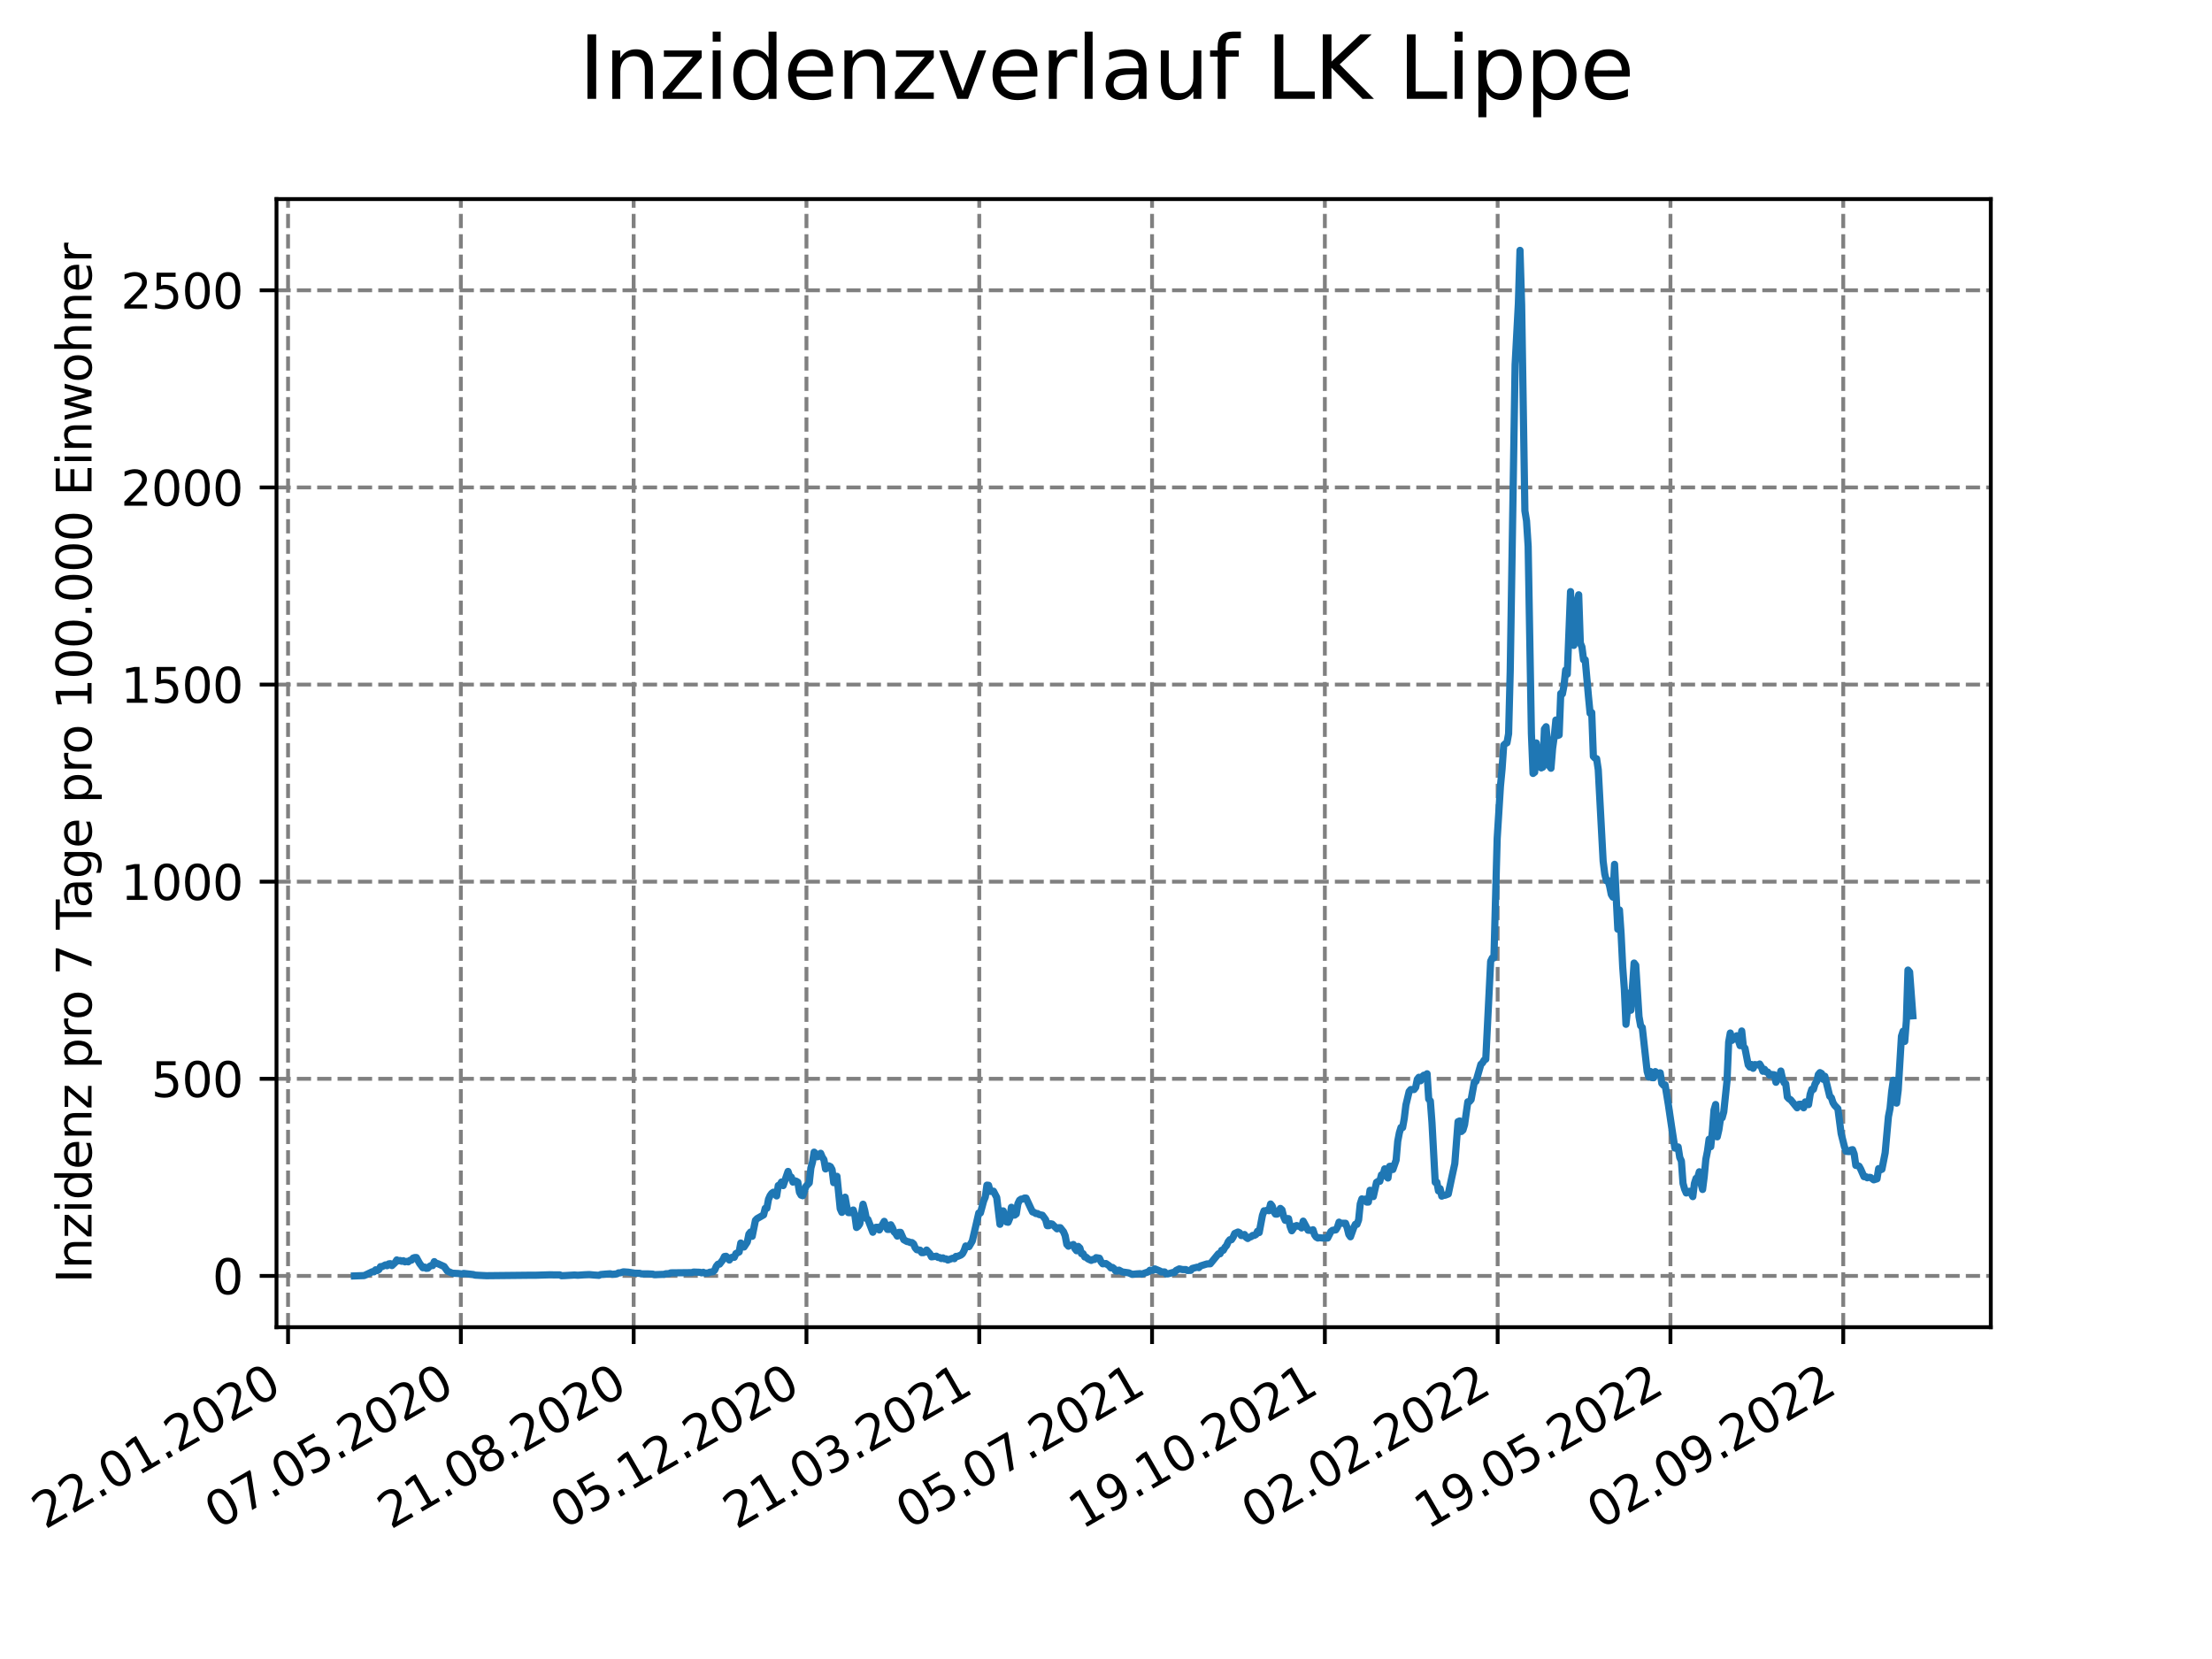 <?xml version="1.0" encoding="utf-8" standalone="no"?>
<!DOCTYPE svg PUBLIC "-//W3C//DTD SVG 1.1//EN"
  "http://www.w3.org/Graphics/SVG/1.1/DTD/svg11.dtd">
<svg xmlns:xlink="http://www.w3.org/1999/xlink" width="460.8pt" height="345.6pt" viewBox="0 0 460.8 345.6" xmlns="http://www.w3.org/2000/svg" version="1.1">
 <defs>
  <style type="text/css">*{stroke-linejoin: round; stroke-linecap: butt}</style>
 </defs>
 <g id="figure_1">
  <g id="patch_1">
   <path d="M 0 345.6 
L 460.8 345.6 
L 460.8 0 
L 0 0 
z
" style="fill: #ffffff"/>
  </g>
  <g id="axes_1">
   <g id="patch_2">
    <path d="M 57.6 276.48 
L 414.72 276.48 
L 414.72 41.472 
L 57.6 41.472 
z
" style="fill: #ffffff"/>
   </g>
   <g id="matplotlib.axis_1">
    <g id="xtick_1">
     <g id="line2d_1">
      <path d="M 60.008 276.48 
L 60.008 41.472 
" clip-path="url(#pc70b4526bd)" style="fill: none; stroke-dasharray: 2.96,1.28; stroke-dashoffset: 0; stroke: #808080; stroke-width: 0.8"/>
     </g>
     <g id="line2d_2">
      <defs>
       <path id="m7e73057fa6" d="M 0 0 
L 0 3.5 
" style="stroke: #000000; stroke-width: 0.8"/>
      </defs>
      <g>
       <use xlink:href="#m7e73057fa6" x="60.008" y="276.48" style="stroke: #000000; stroke-width: 0.8"/>
      </g>
     </g>
     <g id="text_1">
      <!-- 22.01.2020 -->
      <g transform="translate(9.383 318.689) rotate(-30) scale(0.1 -0.1)">
       <defs>
        <path id="DejaVuSans-32" d="M 1228 531 
L 3431 531 
L 3431 0 
L 469 0 
L 469 531 
Q 828 903 1448 1529 
Q 2069 2156 2228 2338 
Q 2531 2678 2651 2914 
Q 2772 3150 2772 3378 
Q 2772 3750 2511 3984 
Q 2250 4219 1831 4219 
Q 1534 4219 1204 4116 
Q 875 4013 500 3803 
L 500 4441 
Q 881 4594 1212 4672 
Q 1544 4750 1819 4750 
Q 2544 4750 2975 4387 
Q 3406 4025 3406 3419 
Q 3406 3131 3298 2873 
Q 3191 2616 2906 2266 
Q 2828 2175 2409 1742 
Q 1991 1309 1228 531 
z
" transform="scale(0.016)"/>
        <path id="DejaVuSans-2e" d="M 684 794 
L 1344 794 
L 1344 0 
L 684 0 
L 684 794 
z
" transform="scale(0.016)"/>
        <path id="DejaVuSans-30" d="M 2034 4250 
Q 1547 4250 1301 3770 
Q 1056 3291 1056 2328 
Q 1056 1369 1301 889 
Q 1547 409 2034 409 
Q 2525 409 2770 889 
Q 3016 1369 3016 2328 
Q 3016 3291 2770 3770 
Q 2525 4250 2034 4250 
z
M 2034 4750 
Q 2819 4750 3233 4129 
Q 3647 3509 3647 2328 
Q 3647 1150 3233 529 
Q 2819 -91 2034 -91 
Q 1250 -91 836 529 
Q 422 1150 422 2328 
Q 422 3509 836 4129 
Q 1250 4750 2034 4750 
z
" transform="scale(0.016)"/>
        <path id="DejaVuSans-31" d="M 794 531 
L 1825 531 
L 1825 4091 
L 703 3866 
L 703 4441 
L 1819 4666 
L 2450 4666 
L 2450 531 
L 3481 531 
L 3481 0 
L 794 0 
L 794 531 
z
" transform="scale(0.016)"/>
       </defs>
       <use xlink:href="#DejaVuSans-32"/>
       <use xlink:href="#DejaVuSans-32" x="63.623"/>
       <use xlink:href="#DejaVuSans-2e" x="127.246"/>
       <use xlink:href="#DejaVuSans-30" x="159.033"/>
       <use xlink:href="#DejaVuSans-31" x="222.656"/>
       <use xlink:href="#DejaVuSans-2e" x="286.279"/>
       <use xlink:href="#DejaVuSans-32" x="318.066"/>
       <use xlink:href="#DejaVuSans-30" x="381.689"/>
       <use xlink:href="#DejaVuSans-32" x="445.312"/>
       <use xlink:href="#DejaVuSans-30" x="508.936"/>
      </g>
     </g>
    </g>
    <g id="xtick_2">
     <g id="line2d_3">
      <path d="M 96.006 276.48 
L 96.006 41.472 
" clip-path="url(#pc70b4526bd)" style="fill: none; stroke-dasharray: 2.96,1.28; stroke-dashoffset: 0; stroke: #808080; stroke-width: 0.8"/>
     </g>
     <g id="line2d_4">
      <g>
       <use xlink:href="#m7e73057fa6" x="96.006" y="276.48" style="stroke: #000000; stroke-width: 0.8"/>
      </g>
     </g>
     <g id="text_2">
      <!-- 07.05.2020 -->
      <g transform="translate(45.38 318.689) rotate(-30) scale(0.1 -0.1)">
       <defs>
        <path id="DejaVuSans-37" d="M 525 4666 
L 3525 4666 
L 3525 4397 
L 1831 0 
L 1172 0 
L 2766 4134 
L 525 4134 
L 525 4666 
z
" transform="scale(0.016)"/>
        <path id="DejaVuSans-35" d="M 691 4666 
L 3169 4666 
L 3169 4134 
L 1269 4134 
L 1269 2991 
Q 1406 3038 1543 3061 
Q 1681 3084 1819 3084 
Q 2600 3084 3056 2656 
Q 3513 2228 3513 1497 
Q 3513 744 3044 326 
Q 2575 -91 1722 -91 
Q 1428 -91 1123 -41 
Q 819 9 494 109 
L 494 744 
Q 775 591 1075 516 
Q 1375 441 1709 441 
Q 2250 441 2565 725 
Q 2881 1009 2881 1497 
Q 2881 1984 2565 2268 
Q 2250 2553 1709 2553 
Q 1456 2553 1204 2497 
Q 953 2441 691 2322 
L 691 4666 
z
" transform="scale(0.016)"/>
       </defs>
       <use xlink:href="#DejaVuSans-30"/>
       <use xlink:href="#DejaVuSans-37" x="63.623"/>
       <use xlink:href="#DejaVuSans-2e" x="127.246"/>
       <use xlink:href="#DejaVuSans-30" x="159.033"/>
       <use xlink:href="#DejaVuSans-35" x="222.656"/>
       <use xlink:href="#DejaVuSans-2e" x="286.279"/>
       <use xlink:href="#DejaVuSans-32" x="318.066"/>
       <use xlink:href="#DejaVuSans-30" x="381.689"/>
       <use xlink:href="#DejaVuSans-32" x="445.312"/>
       <use xlink:href="#DejaVuSans-30" x="508.936"/>
      </g>
     </g>
    </g>
    <g id="xtick_3">
     <g id="line2d_5">
      <path d="M 132.003 276.48 
L 132.003 41.472 
" clip-path="url(#pc70b4526bd)" style="fill: none; stroke-dasharray: 2.96,1.28; stroke-dashoffset: 0; stroke: #808080; stroke-width: 0.8"/>
     </g>
     <g id="line2d_6">
      <g>
       <use xlink:href="#m7e73057fa6" x="132.003" y="276.48" style="stroke: #000000; stroke-width: 0.8"/>
      </g>
     </g>
     <g id="text_3">
      <!-- 21.08.2020 -->
      <g transform="translate(81.378 318.689) rotate(-30) scale(0.1 -0.1)">
       <defs>
        <path id="DejaVuSans-38" d="M 2034 2216 
Q 1584 2216 1326 1975 
Q 1069 1734 1069 1313 
Q 1069 891 1326 650 
Q 1584 409 2034 409 
Q 2484 409 2743 651 
Q 3003 894 3003 1313 
Q 3003 1734 2745 1975 
Q 2488 2216 2034 2216 
z
M 1403 2484 
Q 997 2584 770 2862 
Q 544 3141 544 3541 
Q 544 4100 942 4425 
Q 1341 4750 2034 4750 
Q 2731 4750 3128 4425 
Q 3525 4100 3525 3541 
Q 3525 3141 3298 2862 
Q 3072 2584 2669 2484 
Q 3125 2378 3379 2068 
Q 3634 1759 3634 1313 
Q 3634 634 3220 271 
Q 2806 -91 2034 -91 
Q 1263 -91 848 271 
Q 434 634 434 1313 
Q 434 1759 690 2068 
Q 947 2378 1403 2484 
z
M 1172 3481 
Q 1172 3119 1398 2916 
Q 1625 2713 2034 2713 
Q 2441 2713 2670 2916 
Q 2900 3119 2900 3481 
Q 2900 3844 2670 4047 
Q 2441 4250 2034 4250 
Q 1625 4250 1398 4047 
Q 1172 3844 1172 3481 
z
" transform="scale(0.016)"/>
       </defs>
       <use xlink:href="#DejaVuSans-32"/>
       <use xlink:href="#DejaVuSans-31" x="63.623"/>
       <use xlink:href="#DejaVuSans-2e" x="127.246"/>
       <use xlink:href="#DejaVuSans-30" x="159.033"/>
       <use xlink:href="#DejaVuSans-38" x="222.656"/>
       <use xlink:href="#DejaVuSans-2e" x="286.279"/>
       <use xlink:href="#DejaVuSans-32" x="318.066"/>
       <use xlink:href="#DejaVuSans-30" x="381.689"/>
       <use xlink:href="#DejaVuSans-32" x="445.312"/>
       <use xlink:href="#DejaVuSans-30" x="508.936"/>
      </g>
     </g>
    </g>
    <g id="xtick_4">
     <g id="line2d_7">
      <path d="M 168 276.48 
L 168 41.472 
" clip-path="url(#pc70b4526bd)" style="fill: none; stroke-dasharray: 2.96,1.28; stroke-dashoffset: 0; stroke: #808080; stroke-width: 0.8"/>
     </g>
     <g id="line2d_8">
      <g>
       <use xlink:href="#m7e73057fa6" x="168" y="276.48" style="stroke: #000000; stroke-width: 0.8"/>
      </g>
     </g>
     <g id="text_4">
      <!-- 05.12.2020 -->
      <g transform="translate(117.375 318.689) rotate(-30) scale(0.1 -0.1)">
       <use xlink:href="#DejaVuSans-30"/>
       <use xlink:href="#DejaVuSans-35" x="63.623"/>
       <use xlink:href="#DejaVuSans-2e" x="127.246"/>
       <use xlink:href="#DejaVuSans-31" x="159.033"/>
       <use xlink:href="#DejaVuSans-32" x="222.656"/>
       <use xlink:href="#DejaVuSans-2e" x="286.279"/>
       <use xlink:href="#DejaVuSans-32" x="318.066"/>
       <use xlink:href="#DejaVuSans-30" x="381.689"/>
       <use xlink:href="#DejaVuSans-32" x="445.312"/>
       <use xlink:href="#DejaVuSans-30" x="508.936"/>
      </g>
     </g>
    </g>
    <g id="xtick_5">
     <g id="line2d_9">
      <path d="M 203.997 276.48 
L 203.997 41.472 
" clip-path="url(#pc70b4526bd)" style="fill: none; stroke-dasharray: 2.96,1.28; stroke-dashoffset: 0; stroke: #808080; stroke-width: 0.8"/>
     </g>
     <g id="line2d_10">
      <g>
       <use xlink:href="#m7e73057fa6" x="203.997" y="276.48" style="stroke: #000000; stroke-width: 0.8"/>
      </g>
     </g>
     <g id="text_5">
      <!-- 21.03.2021 -->
      <g transform="translate(153.372 318.689) rotate(-30) scale(0.1 -0.1)">
       <defs>
        <path id="DejaVuSans-33" d="M 2597 2516 
Q 3050 2419 3304 2112 
Q 3559 1806 3559 1356 
Q 3559 666 3084 287 
Q 2609 -91 1734 -91 
Q 1441 -91 1130 -33 
Q 819 25 488 141 
L 488 750 
Q 750 597 1062 519 
Q 1375 441 1716 441 
Q 2309 441 2620 675 
Q 2931 909 2931 1356 
Q 2931 1769 2642 2001 
Q 2353 2234 1838 2234 
L 1294 2234 
L 1294 2753 
L 1863 2753 
Q 2328 2753 2575 2939 
Q 2822 3125 2822 3475 
Q 2822 3834 2567 4026 
Q 2313 4219 1838 4219 
Q 1578 4219 1281 4162 
Q 984 4106 628 3988 
L 628 4550 
Q 988 4650 1302 4700 
Q 1616 4750 1894 4750 
Q 2613 4750 3031 4423 
Q 3450 4097 3450 3541 
Q 3450 3153 3228 2886 
Q 3006 2619 2597 2516 
z
" transform="scale(0.016)"/>
       </defs>
       <use xlink:href="#DejaVuSans-32"/>
       <use xlink:href="#DejaVuSans-31" x="63.623"/>
       <use xlink:href="#DejaVuSans-2e" x="127.246"/>
       <use xlink:href="#DejaVuSans-30" x="159.033"/>
       <use xlink:href="#DejaVuSans-33" x="222.656"/>
       <use xlink:href="#DejaVuSans-2e" x="286.279"/>
       <use xlink:href="#DejaVuSans-32" x="318.066"/>
       <use xlink:href="#DejaVuSans-30" x="381.689"/>
       <use xlink:href="#DejaVuSans-32" x="445.312"/>
       <use xlink:href="#DejaVuSans-31" x="508.936"/>
      </g>
     </g>
    </g>
    <g id="xtick_6">
     <g id="line2d_11">
      <path d="M 239.995 276.48 
L 239.995 41.472 
" clip-path="url(#pc70b4526bd)" style="fill: none; stroke-dasharray: 2.96,1.28; stroke-dashoffset: 0; stroke: #808080; stroke-width: 0.8"/>
     </g>
     <g id="line2d_12">
      <g>
       <use xlink:href="#m7e73057fa6" x="239.995" y="276.48" style="stroke: #000000; stroke-width: 0.8"/>
      </g>
     </g>
     <g id="text_6">
      <!-- 05.07.2021 -->
      <g transform="translate(189.369 318.689) rotate(-30) scale(0.1 -0.1)">
       <use xlink:href="#DejaVuSans-30"/>
       <use xlink:href="#DejaVuSans-35" x="63.623"/>
       <use xlink:href="#DejaVuSans-2e" x="127.246"/>
       <use xlink:href="#DejaVuSans-30" x="159.033"/>
       <use xlink:href="#DejaVuSans-37" x="222.656"/>
       <use xlink:href="#DejaVuSans-2e" x="286.279"/>
       <use xlink:href="#DejaVuSans-32" x="318.066"/>
       <use xlink:href="#DejaVuSans-30" x="381.689"/>
       <use xlink:href="#DejaVuSans-32" x="445.312"/>
       <use xlink:href="#DejaVuSans-31" x="508.936"/>
      </g>
     </g>
    </g>
    <g id="xtick_7">
     <g id="line2d_13">
      <path d="M 275.992 276.48 
L 275.992 41.472 
" clip-path="url(#pc70b4526bd)" style="fill: none; stroke-dasharray: 2.96,1.28; stroke-dashoffset: 0; stroke: #808080; stroke-width: 0.8"/>
     </g>
     <g id="line2d_14">
      <g>
       <use xlink:href="#m7e73057fa6" x="275.992" y="276.48" style="stroke: #000000; stroke-width: 0.8"/>
      </g>
     </g>
     <g id="text_7">
      <!-- 19.10.2021 -->
      <g transform="translate(225.367 318.689) rotate(-30) scale(0.1 -0.1)">
       <defs>
        <path id="DejaVuSans-39" d="M 703 97 
L 703 672 
Q 941 559 1184 500 
Q 1428 441 1663 441 
Q 2288 441 2617 861 
Q 2947 1281 2994 2138 
Q 2813 1869 2534 1725 
Q 2256 1581 1919 1581 
Q 1219 1581 811 2004 
Q 403 2428 403 3163 
Q 403 3881 828 4315 
Q 1253 4750 1959 4750 
Q 2769 4750 3195 4129 
Q 3622 3509 3622 2328 
Q 3622 1225 3098 567 
Q 2575 -91 1691 -91 
Q 1453 -91 1209 -44 
Q 966 3 703 97 
z
M 1959 2075 
Q 2384 2075 2632 2365 
Q 2881 2656 2881 3163 
Q 2881 3666 2632 3958 
Q 2384 4250 1959 4250 
Q 1534 4250 1286 3958 
Q 1038 3666 1038 3163 
Q 1038 2656 1286 2365 
Q 1534 2075 1959 2075 
z
" transform="scale(0.016)"/>
       </defs>
       <use xlink:href="#DejaVuSans-31"/>
       <use xlink:href="#DejaVuSans-39" x="63.623"/>
       <use xlink:href="#DejaVuSans-2e" x="127.246"/>
       <use xlink:href="#DejaVuSans-31" x="159.033"/>
       <use xlink:href="#DejaVuSans-30" x="222.656"/>
       <use xlink:href="#DejaVuSans-2e" x="286.279"/>
       <use xlink:href="#DejaVuSans-32" x="318.066"/>
       <use xlink:href="#DejaVuSans-30" x="381.689"/>
       <use xlink:href="#DejaVuSans-32" x="445.312"/>
       <use xlink:href="#DejaVuSans-31" x="508.936"/>
      </g>
     </g>
    </g>
    <g id="xtick_8">
     <g id="line2d_15">
      <path d="M 311.989 276.48 
L 311.989 41.472 
" clip-path="url(#pc70b4526bd)" style="fill: none; stroke-dasharray: 2.96,1.28; stroke-dashoffset: 0; stroke: #808080; stroke-width: 0.8"/>
     </g>
     <g id="line2d_16">
      <g>
       <use xlink:href="#m7e73057fa6" x="311.989" y="276.48" style="stroke: #000000; stroke-width: 0.8"/>
      </g>
     </g>
     <g id="text_8">
      <!-- 02.02.2022 -->
      <g transform="translate(261.364 318.689) rotate(-30) scale(0.1 -0.1)">
       <use xlink:href="#DejaVuSans-30"/>
       <use xlink:href="#DejaVuSans-32" x="63.623"/>
       <use xlink:href="#DejaVuSans-2e" x="127.246"/>
       <use xlink:href="#DejaVuSans-30" x="159.033"/>
       <use xlink:href="#DejaVuSans-32" x="222.656"/>
       <use xlink:href="#DejaVuSans-2e" x="286.279"/>
       <use xlink:href="#DejaVuSans-32" x="318.066"/>
       <use xlink:href="#DejaVuSans-30" x="381.689"/>
       <use xlink:href="#DejaVuSans-32" x="445.312"/>
       <use xlink:href="#DejaVuSans-32" x="508.936"/>
      </g>
     </g>
    </g>
    <g id="xtick_9">
     <g id="line2d_17">
      <path d="M 347.986 276.48 
L 347.986 41.472 
" clip-path="url(#pc70b4526bd)" style="fill: none; stroke-dasharray: 2.96,1.28; stroke-dashoffset: 0; stroke: #808080; stroke-width: 0.8"/>
     </g>
     <g id="line2d_18">
      <g>
       <use xlink:href="#m7e73057fa6" x="347.986" y="276.48" style="stroke: #000000; stroke-width: 0.8"/>
      </g>
     </g>
     <g id="text_9">
      <!-- 19.05.2022 -->
      <g transform="translate(297.361 318.689) rotate(-30) scale(0.1 -0.1)">
       <use xlink:href="#DejaVuSans-31"/>
       <use xlink:href="#DejaVuSans-39" x="63.623"/>
       <use xlink:href="#DejaVuSans-2e" x="127.246"/>
       <use xlink:href="#DejaVuSans-30" x="159.033"/>
       <use xlink:href="#DejaVuSans-35" x="222.656"/>
       <use xlink:href="#DejaVuSans-2e" x="286.279"/>
       <use xlink:href="#DejaVuSans-32" x="318.066"/>
       <use xlink:href="#DejaVuSans-30" x="381.689"/>
       <use xlink:href="#DejaVuSans-32" x="445.312"/>
       <use xlink:href="#DejaVuSans-32" x="508.936"/>
      </g>
     </g>
    </g>
    <g id="xtick_10">
     <g id="line2d_19">
      <path d="M 383.984 276.48 
L 383.984 41.472 
" clip-path="url(#pc70b4526bd)" style="fill: none; stroke-dasharray: 2.96,1.28; stroke-dashoffset: 0; stroke: #808080; stroke-width: 0.8"/>
     </g>
     <g id="line2d_20">
      <g>
       <use xlink:href="#m7e73057fa6" x="383.984" y="276.48" style="stroke: #000000; stroke-width: 0.8"/>
      </g>
     </g>
     <g id="text_10">
      <!-- 02.09.2022 -->
      <g transform="translate(333.358 318.689) rotate(-30) scale(0.1 -0.1)">
       <use xlink:href="#DejaVuSans-30"/>
       <use xlink:href="#DejaVuSans-32" x="63.623"/>
       <use xlink:href="#DejaVuSans-2e" x="127.246"/>
       <use xlink:href="#DejaVuSans-30" x="159.033"/>
       <use xlink:href="#DejaVuSans-39" x="222.656"/>
       <use xlink:href="#DejaVuSans-2e" x="286.279"/>
       <use xlink:href="#DejaVuSans-32" x="318.066"/>
       <use xlink:href="#DejaVuSans-30" x="381.689"/>
       <use xlink:href="#DejaVuSans-32" x="445.312"/>
       <use xlink:href="#DejaVuSans-32" x="508.936"/>
      </g>
     </g>
    </g>
   </g>
   <g id="matplotlib.axis_2">
    <g id="ytick_1">
     <g id="line2d_21">
      <path d="M 57.6 265.798 
L 414.72 265.798 
" clip-path="url(#pc70b4526bd)" style="fill: none; stroke-dasharray: 2.96,1.28; stroke-dashoffset: 0; stroke: #808080; stroke-width: 0.8"/>
     </g>
     <g id="line2d_22">
      <defs>
       <path id="md542ce2168" d="M 0 0 
L -3.5 0 
" style="stroke: #000000; stroke-width: 0.8"/>
      </defs>
      <g>
       <use xlink:href="#md542ce2168" x="57.6" y="265.798" style="stroke: #000000; stroke-width: 0.8"/>
      </g>
     </g>
     <g id="text_11">
      <!-- 0 -->
      <g transform="translate(44.237 269.597) scale(0.1 -0.1)">
       <use xlink:href="#DejaVuSans-30"/>
      </g>
     </g>
    </g>
    <g id="ytick_2">
     <g id="line2d_23">
      <path d="M 57.6 224.734 
L 414.72 224.734 
" clip-path="url(#pc70b4526bd)" style="fill: none; stroke-dasharray: 2.96,1.28; stroke-dashoffset: 0; stroke: #808080; stroke-width: 0.8"/>
     </g>
     <g id="line2d_24">
      <g>
       <use xlink:href="#md542ce2168" x="57.6" y="224.734" style="stroke: #000000; stroke-width: 0.8"/>
      </g>
     </g>
     <g id="text_12">
      <!-- 500 -->
      <g transform="translate(31.512 228.533) scale(0.1 -0.1)">
       <use xlink:href="#DejaVuSans-35"/>
       <use xlink:href="#DejaVuSans-30" x="63.623"/>
       <use xlink:href="#DejaVuSans-30" x="127.246"/>
      </g>
     </g>
    </g>
    <g id="ytick_3">
     <g id="line2d_25">
      <path d="M 57.6 183.669 
L 414.72 183.669 
" clip-path="url(#pc70b4526bd)" style="fill: none; stroke-dasharray: 2.96,1.28; stroke-dashoffset: 0; stroke: #808080; stroke-width: 0.8"/>
     </g>
     <g id="line2d_26">
      <g>
       <use xlink:href="#md542ce2168" x="57.6" y="183.669" style="stroke: #000000; stroke-width: 0.8"/>
      </g>
     </g>
     <g id="text_13">
      <!-- 1000 -->
      <g transform="translate(25.15 187.469) scale(0.1 -0.1)">
       <use xlink:href="#DejaVuSans-31"/>
       <use xlink:href="#DejaVuSans-30" x="63.623"/>
       <use xlink:href="#DejaVuSans-30" x="127.246"/>
       <use xlink:href="#DejaVuSans-30" x="190.869"/>
      </g>
     </g>
    </g>
    <g id="ytick_4">
     <g id="line2d_27">
      <path d="M 57.6 142.605 
L 414.72 142.605 
" clip-path="url(#pc70b4526bd)" style="fill: none; stroke-dasharray: 2.96,1.28; stroke-dashoffset: 0; stroke: #808080; stroke-width: 0.8"/>
     </g>
     <g id="line2d_28">
      <g>
       <use xlink:href="#md542ce2168" x="57.6" y="142.605" style="stroke: #000000; stroke-width: 0.8"/>
      </g>
     </g>
     <g id="text_14">
      <!-- 1500 -->
      <g transform="translate(25.15 146.404) scale(0.1 -0.1)">
       <use xlink:href="#DejaVuSans-31"/>
       <use xlink:href="#DejaVuSans-35" x="63.623"/>
       <use xlink:href="#DejaVuSans-30" x="127.246"/>
       <use xlink:href="#DejaVuSans-30" x="190.869"/>
      </g>
     </g>
    </g>
    <g id="ytick_5">
     <g id="line2d_29">
      <path d="M 57.6 101.541 
L 414.72 101.541 
" clip-path="url(#pc70b4526bd)" style="fill: none; stroke-dasharray: 2.96,1.28; stroke-dashoffset: 0; stroke: #808080; stroke-width: 0.8"/>
     </g>
     <g id="line2d_30">
      <g>
       <use xlink:href="#md542ce2168" x="57.6" y="101.541" style="stroke: #000000; stroke-width: 0.8"/>
      </g>
     </g>
     <g id="text_15">
      <!-- 2000 -->
      <g transform="translate(25.15 105.34) scale(0.1 -0.1)">
       <use xlink:href="#DejaVuSans-32"/>
       <use xlink:href="#DejaVuSans-30" x="63.623"/>
       <use xlink:href="#DejaVuSans-30" x="127.246"/>
       <use xlink:href="#DejaVuSans-30" x="190.869"/>
      </g>
     </g>
    </g>
    <g id="ytick_6">
     <g id="line2d_31">
      <path d="M 57.6 60.477 
L 414.72 60.477 
" clip-path="url(#pc70b4526bd)" style="fill: none; stroke-dasharray: 2.96,1.28; stroke-dashoffset: 0; stroke: #808080; stroke-width: 0.8"/>
     </g>
     <g id="line2d_32">
      <g>
       <use xlink:href="#md542ce2168" x="57.6" y="60.477" style="stroke: #000000; stroke-width: 0.8"/>
      </g>
     </g>
     <g id="text_16">
      <!-- 2500 -->
      <g transform="translate(25.15 64.276) scale(0.1 -0.1)">
       <use xlink:href="#DejaVuSans-32"/>
       <use xlink:href="#DejaVuSans-35" x="63.623"/>
       <use xlink:href="#DejaVuSans-30" x="127.246"/>
       <use xlink:href="#DejaVuSans-30" x="190.869"/>
      </g>
     </g>
    </g>
    <g id="text_17">
     <!-- Inzidenz pro 7 Tage pro 100.000 Einwohner -->
     <g transform="translate(19.07 267.301) rotate(-90) scale(0.1 -0.1)">
      <defs>
       <path id="DejaVuSans-49" d="M 628 4666 
L 1259 4666 
L 1259 0 
L 628 0 
L 628 4666 
z
" transform="scale(0.016)"/>
       <path id="DejaVuSans-6e" d="M 3513 2113 
L 3513 0 
L 2938 0 
L 2938 2094 
Q 2938 2591 2744 2837 
Q 2550 3084 2163 3084 
Q 1697 3084 1428 2787 
Q 1159 2491 1159 1978 
L 1159 0 
L 581 0 
L 581 3500 
L 1159 3500 
L 1159 2956 
Q 1366 3272 1645 3428 
Q 1925 3584 2291 3584 
Q 2894 3584 3203 3211 
Q 3513 2838 3513 2113 
z
" transform="scale(0.016)"/>
       <path id="DejaVuSans-7a" d="M 353 3500 
L 3084 3500 
L 3084 2975 
L 922 459 
L 3084 459 
L 3084 0 
L 275 0 
L 275 525 
L 2438 3041 
L 353 3041 
L 353 3500 
z
" transform="scale(0.016)"/>
       <path id="DejaVuSans-69" d="M 603 3500 
L 1178 3500 
L 1178 0 
L 603 0 
L 603 3500 
z
M 603 4863 
L 1178 4863 
L 1178 4134 
L 603 4134 
L 603 4863 
z
" transform="scale(0.016)"/>
       <path id="DejaVuSans-64" d="M 2906 2969 
L 2906 4863 
L 3481 4863 
L 3481 0 
L 2906 0 
L 2906 525 
Q 2725 213 2448 61 
Q 2172 -91 1784 -91 
Q 1150 -91 751 415 
Q 353 922 353 1747 
Q 353 2572 751 3078 
Q 1150 3584 1784 3584 
Q 2172 3584 2448 3432 
Q 2725 3281 2906 2969 
z
M 947 1747 
Q 947 1113 1208 752 
Q 1469 391 1925 391 
Q 2381 391 2643 752 
Q 2906 1113 2906 1747 
Q 2906 2381 2643 2742 
Q 2381 3103 1925 3103 
Q 1469 3103 1208 2742 
Q 947 2381 947 1747 
z
" transform="scale(0.016)"/>
       <path id="DejaVuSans-65" d="M 3597 1894 
L 3597 1613 
L 953 1613 
Q 991 1019 1311 708 
Q 1631 397 2203 397 
Q 2534 397 2845 478 
Q 3156 559 3463 722 
L 3463 178 
Q 3153 47 2828 -22 
Q 2503 -91 2169 -91 
Q 1331 -91 842 396 
Q 353 884 353 1716 
Q 353 2575 817 3079 
Q 1281 3584 2069 3584 
Q 2775 3584 3186 3129 
Q 3597 2675 3597 1894 
z
M 3022 2063 
Q 3016 2534 2758 2815 
Q 2500 3097 2075 3097 
Q 1594 3097 1305 2825 
Q 1016 2553 972 2059 
L 3022 2063 
z
" transform="scale(0.016)"/>
       <path id="DejaVuSans-20" transform="scale(0.016)"/>
       <path id="DejaVuSans-70" d="M 1159 525 
L 1159 -1331 
L 581 -1331 
L 581 3500 
L 1159 3500 
L 1159 2969 
Q 1341 3281 1617 3432 
Q 1894 3584 2278 3584 
Q 2916 3584 3314 3078 
Q 3713 2572 3713 1747 
Q 3713 922 3314 415 
Q 2916 -91 2278 -91 
Q 1894 -91 1617 61 
Q 1341 213 1159 525 
z
M 3116 1747 
Q 3116 2381 2855 2742 
Q 2594 3103 2138 3103 
Q 1681 3103 1420 2742 
Q 1159 2381 1159 1747 
Q 1159 1113 1420 752 
Q 1681 391 2138 391 
Q 2594 391 2855 752 
Q 3116 1113 3116 1747 
z
" transform="scale(0.016)"/>
       <path id="DejaVuSans-72" d="M 2631 2963 
Q 2534 3019 2420 3045 
Q 2306 3072 2169 3072 
Q 1681 3072 1420 2755 
Q 1159 2438 1159 1844 
L 1159 0 
L 581 0 
L 581 3500 
L 1159 3500 
L 1159 2956 
Q 1341 3275 1631 3429 
Q 1922 3584 2338 3584 
Q 2397 3584 2469 3576 
Q 2541 3569 2628 3553 
L 2631 2963 
z
" transform="scale(0.016)"/>
       <path id="DejaVuSans-6f" d="M 1959 3097 
Q 1497 3097 1228 2736 
Q 959 2375 959 1747 
Q 959 1119 1226 758 
Q 1494 397 1959 397 
Q 2419 397 2687 759 
Q 2956 1122 2956 1747 
Q 2956 2369 2687 2733 
Q 2419 3097 1959 3097 
z
M 1959 3584 
Q 2709 3584 3137 3096 
Q 3566 2609 3566 1747 
Q 3566 888 3137 398 
Q 2709 -91 1959 -91 
Q 1206 -91 779 398 
Q 353 888 353 1747 
Q 353 2609 779 3096 
Q 1206 3584 1959 3584 
z
" transform="scale(0.016)"/>
       <path id="DejaVuSans-54" d="M -19 4666 
L 3928 4666 
L 3928 4134 
L 2272 4134 
L 2272 0 
L 1638 0 
L 1638 4134 
L -19 4134 
L -19 4666 
z
" transform="scale(0.016)"/>
       <path id="DejaVuSans-61" d="M 2194 1759 
Q 1497 1759 1228 1600 
Q 959 1441 959 1056 
Q 959 750 1161 570 
Q 1363 391 1709 391 
Q 2188 391 2477 730 
Q 2766 1069 2766 1631 
L 2766 1759 
L 2194 1759 
z
M 3341 1997 
L 3341 0 
L 2766 0 
L 2766 531 
Q 2569 213 2275 61 
Q 1981 -91 1556 -91 
Q 1019 -91 701 211 
Q 384 513 384 1019 
Q 384 1609 779 1909 
Q 1175 2209 1959 2209 
L 2766 2209 
L 2766 2266 
Q 2766 2663 2505 2880 
Q 2244 3097 1772 3097 
Q 1472 3097 1187 3025 
Q 903 2953 641 2809 
L 641 3341 
Q 956 3463 1253 3523 
Q 1550 3584 1831 3584 
Q 2591 3584 2966 3190 
Q 3341 2797 3341 1997 
z
" transform="scale(0.016)"/>
       <path id="DejaVuSans-67" d="M 2906 1791 
Q 2906 2416 2648 2759 
Q 2391 3103 1925 3103 
Q 1463 3103 1205 2759 
Q 947 2416 947 1791 
Q 947 1169 1205 825 
Q 1463 481 1925 481 
Q 2391 481 2648 825 
Q 2906 1169 2906 1791 
z
M 3481 434 
Q 3481 -459 3084 -895 
Q 2688 -1331 1869 -1331 
Q 1566 -1331 1297 -1286 
Q 1028 -1241 775 -1147 
L 775 -588 
Q 1028 -725 1275 -790 
Q 1522 -856 1778 -856 
Q 2344 -856 2625 -561 
Q 2906 -266 2906 331 
L 2906 616 
Q 2728 306 2450 153 
Q 2172 0 1784 0 
Q 1141 0 747 490 
Q 353 981 353 1791 
Q 353 2603 747 3093 
Q 1141 3584 1784 3584 
Q 2172 3584 2450 3431 
Q 2728 3278 2906 2969 
L 2906 3500 
L 3481 3500 
L 3481 434 
z
" transform="scale(0.016)"/>
       <path id="DejaVuSans-45" d="M 628 4666 
L 3578 4666 
L 3578 4134 
L 1259 4134 
L 1259 2753 
L 3481 2753 
L 3481 2222 
L 1259 2222 
L 1259 531 
L 3634 531 
L 3634 0 
L 628 0 
L 628 4666 
z
" transform="scale(0.016)"/>
       <path id="DejaVuSans-77" d="M 269 3500 
L 844 3500 
L 1563 769 
L 2278 3500 
L 2956 3500 
L 3675 769 
L 4391 3500 
L 4966 3500 
L 4050 0 
L 3372 0 
L 2619 2869 
L 1863 0 
L 1184 0 
L 269 3500 
z
" transform="scale(0.016)"/>
       <path id="DejaVuSans-68" d="M 3513 2113 
L 3513 0 
L 2938 0 
L 2938 2094 
Q 2938 2591 2744 2837 
Q 2550 3084 2163 3084 
Q 1697 3084 1428 2787 
Q 1159 2491 1159 1978 
L 1159 0 
L 581 0 
L 581 4863 
L 1159 4863 
L 1159 2956 
Q 1366 3272 1645 3428 
Q 1925 3584 2291 3584 
Q 2894 3584 3203 3211 
Q 3513 2838 3513 2113 
z
" transform="scale(0.016)"/>
      </defs>
      <use xlink:href="#DejaVuSans-49"/>
      <use xlink:href="#DejaVuSans-6e" x="29.492"/>
      <use xlink:href="#DejaVuSans-7a" x="92.871"/>
      <use xlink:href="#DejaVuSans-69" x="145.361"/>
      <use xlink:href="#DejaVuSans-64" x="173.145"/>
      <use xlink:href="#DejaVuSans-65" x="236.621"/>
      <use xlink:href="#DejaVuSans-6e" x="298.145"/>
      <use xlink:href="#DejaVuSans-7a" x="361.523"/>
      <use xlink:href="#DejaVuSans-20" x="414.014"/>
      <use xlink:href="#DejaVuSans-70" x="445.801"/>
      <use xlink:href="#DejaVuSans-72" x="509.277"/>
      <use xlink:href="#DejaVuSans-6f" x="548.141"/>
      <use xlink:href="#DejaVuSans-20" x="609.322"/>
      <use xlink:href="#DejaVuSans-37" x="641.109"/>
      <use xlink:href="#DejaVuSans-20" x="704.732"/>
      <use xlink:href="#DejaVuSans-54" x="736.52"/>
      <use xlink:href="#DejaVuSans-61" x="781.104"/>
      <use xlink:href="#DejaVuSans-67" x="842.383"/>
      <use xlink:href="#DejaVuSans-65" x="905.859"/>
      <use xlink:href="#DejaVuSans-20" x="967.383"/>
      <use xlink:href="#DejaVuSans-70" x="999.17"/>
      <use xlink:href="#DejaVuSans-72" x="1062.646"/>
      <use xlink:href="#DejaVuSans-6f" x="1101.51"/>
      <use xlink:href="#DejaVuSans-20" x="1162.691"/>
      <use xlink:href="#DejaVuSans-31" x="1194.479"/>
      <use xlink:href="#DejaVuSans-30" x="1258.102"/>
      <use xlink:href="#DejaVuSans-30" x="1321.725"/>
      <use xlink:href="#DejaVuSans-2e" x="1385.348"/>
      <use xlink:href="#DejaVuSans-30" x="1417.135"/>
      <use xlink:href="#DejaVuSans-30" x="1480.758"/>
      <use xlink:href="#DejaVuSans-30" x="1544.381"/>
      <use xlink:href="#DejaVuSans-20" x="1608.004"/>
      <use xlink:href="#DejaVuSans-45" x="1639.791"/>
      <use xlink:href="#DejaVuSans-69" x="1702.975"/>
      <use xlink:href="#DejaVuSans-6e" x="1730.758"/>
      <use xlink:href="#DejaVuSans-77" x="1794.137"/>
      <use xlink:href="#DejaVuSans-6f" x="1875.924"/>
      <use xlink:href="#DejaVuSans-68" x="1937.105"/>
      <use xlink:href="#DejaVuSans-6e" x="2000.484"/>
      <use xlink:href="#DejaVuSans-65" x="2063.863"/>
      <use xlink:href="#DejaVuSans-72" x="2125.387"/>
     </g>
    </g>
   </g>
   <g id="line2d_33">
    <path d="M 73.833 265.798 
L 75.87 265.727 
L 77.568 264.923 
L 77.908 264.947 
L 78.247 264.522 
L 78.587 264.687 
L 78.927 264.474 
L 79.266 263.86 
L 79.606 263.86 
L 80.285 263.505 
L 80.625 263.671 
L 80.964 263.293 
L 81.304 263.245 
L 81.643 263.647 
L 82.323 263.009 
L 82.662 262.466 
L 83.002 262.655 
L 83.341 262.584 
L 83.681 262.749 
L 84.021 262.631 
L 84.36 262.867 
L 84.7 262.773 
L 85.039 262.867 
L 85.379 262.56 
L 85.719 262.513 
L 86.058 262.087 
L 86.398 261.969 
L 86.737 261.969 
L 87.417 263.198 
L 88.096 264.096 
L 88.435 263.954 
L 88.775 264.214 
L 89.115 264.191 
L 89.454 263.836 
L 89.794 263.647 
L 90.133 263.647 
L 90.473 262.82 
L 90.813 263.175 
L 91.152 263.222 
L 92.511 263.836 
L 93.19 264.782 
L 94.209 265.231 
L 95.567 265.302 
L 96.246 265.396 
L 96.586 265.278 
L 98.623 265.514 
L 98.963 265.632 
L 100.321 265.703 
L 101.34 265.751 
L 110.17 265.656 
L 111.528 265.656 
L 114.584 265.561 
L 115.603 265.585 
L 116.622 265.585 
L 116.962 265.751 
L 117.641 265.727 
L 119.678 265.609 
L 120.357 265.656 
L 121.716 265.561 
L 122.735 265.514 
L 123.753 265.609 
L 124.772 265.68 
L 125.112 265.514 
L 126.131 265.42 
L 127.149 265.349 
L 127.489 265.467 
L 128.508 265.372 
L 128.847 265.16 
L 129.187 265.16 
L 129.866 264.947 
L 130.885 265.018 
L 132.243 265.231 
L 133.262 265.254 
L 133.602 265.372 
L 134.96 265.372 
L 135.979 265.42 
L 136.319 265.538 
L 138.356 265.467 
L 138.696 265.349 
L 139.375 265.325 
L 139.715 265.16 
L 144.129 265.112 
L 144.469 264.994 
L 145.827 265.042 
L 146.167 265.16 
L 146.506 265.042 
L 146.846 265.207 
L 147.525 265.183 
L 147.865 265.018 
L 148.544 264.923 
L 148.884 264.593 
L 149.223 263.789 
L 149.563 263.364 
L 149.902 263.34 
L 150.582 262.442 
L 150.921 261.757 
L 151.261 261.709 
L 151.94 262.489 
L 152.28 261.993 
L 152.619 261.898 
L 152.959 261.922 
L 153.298 261.142 
L 153.978 260.811 
L 154.317 258.944 
L 154.657 259.488 
L 154.996 259.771 
L 155.676 258.732 
L 156.015 257.077 
L 156.355 256.652 
L 156.694 257.55 
L 157.374 254.218 
L 157.713 253.863 
L 159.072 253.083 
L 159.411 251.712 
L 159.751 251.712 
L 160.09 249.845 
L 160.43 249.066 
L 160.77 248.593 
L 161.109 248.357 
L 161.788 249.136 
L 162.128 246.962 
L 162.467 246.82 
L 162.807 246.23 
L 163.147 246.986 
L 164.165 244.032 
L 164.505 245.072 
L 164.845 245.213 
L 165.184 246.253 
L 165.524 245.97 
L 165.863 246.064 
L 166.203 246.277 
L 166.543 248.38 
L 166.882 248.971 
L 167.222 249.089 
L 167.901 247.128 
L 168.58 246.419 
L 168.92 243.323 
L 169.259 242.07 
L 169.599 240.014 
L 169.939 240.345 
L 170.278 240.983 
L 170.618 240.77 
L 170.957 240.25 
L 171.297 241.078 
L 171.637 241.574 
L 171.976 243.512 
L 172.316 243.299 
L 172.655 242.874 
L 172.995 243.039 
L 173.335 243.654 
L 173.674 246.371 
L 174.014 245.355 
L 174.353 245.048 
L 175.033 251.807 
L 175.372 252.563 
L 175.712 251.476 
L 176.051 249.396 
L 176.391 251.334 
L 176.731 252.611 
L 177.41 252.611 
L 177.749 252.067 
L 178.089 253.201 
L 178.429 255.706 
L 178.768 255.446 
L 179.108 254.95 
L 179.787 250.862 
L 180.127 252.114 
L 180.466 253.816 
L 180.806 254.029 
L 181.825 256.699 
L 182.164 255.801 
L 182.504 255.659 
L 182.843 255.659 
L 183.183 256.226 
L 184.202 254.43 
L 184.881 256.108 
L 185.22 256.108 
L 185.56 255.139 
L 185.9 255.73 
L 186.239 256.605 
L 186.579 256.935 
L 186.918 257.503 
L 187.258 256.723 
L 187.598 256.723 
L 188.277 258.259 
L 188.956 258.637 
L 189.296 258.684 
L 189.635 258.85 
L 189.975 258.85 
L 190.314 259.133 
L 190.654 259.937 
L 190.994 260.339 
L 191.673 260.433 
L 192.012 260.953 
L 192.352 260.953 
L 192.692 260.835 
L 193.031 260.409 
L 193.71 261.166 
L 194.05 261.827 
L 195.069 261.686 
L 195.408 261.946 
L 195.748 261.969 
L 196.088 262.182 
L 196.427 262.04 
L 196.767 262.253 
L 197.106 262.253 
L 197.446 262.489 
L 198.125 262.229 
L 198.465 262.111 
L 198.804 262.206 
L 199.144 261.733 
L 199.484 261.733 
L 200.163 261.449 
L 200.502 261.166 
L 200.842 260.528 
L 201.182 259.559 
L 201.521 259.7 
L 201.861 259.7 
L 202.54 258.542 
L 203.219 255.636 
L 203.898 252.681 
L 204.238 252.681 
L 204.917 250.176 
L 205.257 249.349 
L 205.596 246.891 
L 205.936 246.915 
L 206.275 248.191 
L 206.955 248.144 
L 207.634 249.444 
L 208.313 255.045 
L 208.653 252.256 
L 208.992 252.256 
L 209.671 254.548 
L 210.011 254.619 
L 210.351 253.792 
L 210.69 251.5 
L 211.03 253.13 
L 211.369 253.13 
L 211.709 252.87 
L 212.049 250.744 
L 212.388 250.035 
L 212.728 249.798 
L 213.067 249.775 
L 213.407 249.585 
L 213.747 249.585 
L 214.765 251.783 
L 215.105 252.469 
L 215.445 252.563 
L 215.784 252.8 
L 216.124 252.8 
L 216.463 253.012 
L 217.143 253.154 
L 217.822 254.076 
L 218.161 255.328 
L 218.501 255.328 
L 218.841 254.927 
L 219.18 254.997 
L 220.199 255.99 
L 220.539 255.754 
L 220.878 255.754 
L 221.557 256.605 
L 221.897 257.432 
L 222.237 259.228 
L 222.576 259.606 
L 222.916 259.417 
L 223.255 259.417 
L 223.595 259.251 
L 223.935 260.126 
L 224.274 260.551 
L 224.614 259.653 
L 224.953 259.984 
L 225.293 261.166 
L 225.632 261.166 
L 225.972 261.851 
L 226.312 261.922 
L 226.651 262.253 
L 227.33 262.56 
L 227.67 262.371 
L 228.01 262.371 
L 228.349 261.993 
L 229.028 262.111 
L 229.368 262.844 
L 229.708 263.269 
L 230.387 263.222 
L 231.066 263.694 
L 231.406 264.12 
L 231.745 264.025 
L 232.085 264.285 
L 232.424 264.782 
L 232.764 264.782 
L 233.104 264.593 
L 233.783 264.971 
L 235.141 265.16 
L 235.82 265.467 
L 236.839 265.372 
L 237.518 265.325 
L 237.858 265.42 
L 239.216 264.947 
L 239.556 264.616 
L 240.235 264.616 
L 240.575 264.333 
L 241.594 264.758 
L 241.933 264.971 
L 242.612 264.971 
L 242.952 265.372 
L 243.292 265.372 
L 244.31 265.089 
L 244.65 265.089 
L 244.99 264.663 
L 245.669 264.333 
L 246.348 264.474 
L 247.027 264.474 
L 247.367 264.663 
L 248.046 264.64 
L 248.385 264.238 
L 249.404 263.978 
L 249.744 264.073 
L 250.083 263.718 
L 251.442 263.293 
L 252.121 263.269 
L 253.819 261.189 
L 254.159 261.189 
L 254.498 260.457 
L 254.838 260.457 
L 255.177 259.842 
L 255.517 259.464 
L 255.857 258.684 
L 256.196 258.259 
L 256.536 258.259 
L 256.875 257.739 
L 257.215 256.959 
L 257.894 256.652 
L 258.234 256.817 
L 258.573 257.384 
L 258.913 257.384 
L 259.253 257.172 
L 259.592 257.763 
L 259.932 257.999 
L 260.271 257.739 
L 260.611 257.644 
L 260.951 257.361 
L 261.29 257.361 
L 261.63 257.172 
L 261.969 256.486 
L 262.309 256.77 
L 262.988 253.178 
L 263.328 252.232 
L 263.667 252.232 
L 264.007 252.091 
L 264.347 252.209 
L 264.686 250.814 
L 265.026 251.24 
L 265.365 252.398 
L 265.705 252.918 
L 266.045 252.918 
L 266.724 251.736 
L 267.063 252.043 
L 267.403 253.438 
L 267.743 254.218 
L 268.082 253.863 
L 268.422 253.863 
L 268.761 255.494 
L 269.101 256.392 
L 269.78 255.423 
L 270.12 255.305 
L 270.459 255.446 
L 270.799 255.446 
L 271.138 255.801 
L 271.478 254.383 
L 272.497 256.274 
L 273.176 256.321 
L 273.516 256.179 
L 273.855 257.243 
L 274.195 257.715 
L 274.534 257.904 
L 274.874 257.833 
L 275.553 257.904 
L 276.572 257.904 
L 277.251 256.557 
L 277.591 256.297 
L 278.27 256.203 
L 278.61 255.659 
L 278.949 254.596 
L 279.289 254.832 
L 279.968 254.832 
L 280.308 254.832 
L 280.647 255.801 
L 280.987 257.172 
L 281.326 257.644 
L 282.006 255.73 
L 282.345 255.045 
L 282.685 255.045 
L 283.024 254.123 
L 283.364 250.791 
L 283.704 249.751 
L 284.043 250.011 
L 284.383 249.798 
L 284.722 250.413 
L 285.062 250.413 
L 285.402 247.955 
L 285.741 248.782 
L 286.081 249.278 
L 286.76 246.3 
L 287.1 246.088 
L 287.439 246.088 
L 287.779 244.741 
L 288.118 244.741 
L 288.458 243.488 
L 288.798 245.024 
L 289.137 245.402 
L 289.477 242.968 
L 289.816 242.945 
L 290.156 243.63 
L 290.835 241.668 
L 291.175 237.745 
L 291.514 235.973 
L 291.854 234.862 
L 292.193 234.886 
L 292.533 232.995 
L 292.873 230.206 
L 293.552 227.37 
L 293.891 226.969 
L 294.571 226.969 
L 294.91 226.52 
L 295.25 224.842 
L 295.589 224.416 
L 295.929 225.149 
L 296.269 224.298 
L 296.608 223.991 
L 296.948 223.991 
L 297.287 223.684 
L 297.627 228.954 
L 297.967 229.356 
L 298.306 233.846 
L 298.985 246.3 
L 299.325 246.277 
L 299.665 248.097 
L 300.004 247.624 
L 300.344 249.184 
L 300.683 249.018 
L 301.023 248.995 
L 301.702 248.735 
L 302.381 245.521 
L 303.061 242.401 
L 303.74 233.657 
L 304.079 233.515 
L 304.419 235.713 
L 304.759 235.406 
L 305.098 234.295 
L 305.777 229.521 
L 306.117 229.474 
L 306.457 229.072 
L 307.136 225.362 
L 307.475 225.267 
L 308.494 221.722 
L 308.834 221.415 
L 309.173 220.848 
L 309.513 220.659 
L 310.532 200.239 
L 310.871 199.554 
L 311.211 199.554 
L 311.89 174.668 
L 312.569 163.797 
L 312.909 160.181 
L 313.248 155.242 
L 313.588 154.911 
L 313.928 154.746 
L 314.267 152.855 
L 314.607 139.81 
L 315.626 75.953 
L 316.305 63.262 
L 316.644 52.154 
L 316.984 63.498 
L 317.663 106.416 
L 318.003 108.496 
L 318.342 113.813 
L 319.022 152.855 
L 319.361 161.127 
L 319.701 160.867 
L 320.04 154.769 
L 320.38 156.967 
L 320.72 157.487 
L 321.059 159.969 
L 321.399 159.803 
L 321.738 151.862 
L 322.078 151.39 
L 322.757 159.543 
L 323.097 160.039 
L 323.436 155.904 
L 323.776 153.446 
L 324.116 149.995 
L 324.455 153.233 
L 324.795 153.115 
L 325.134 144.465 
L 325.474 144.56 
L 325.814 142.811 
L 326.153 139.573 
L 326.493 140.448 
L 327.172 123.243 
L 327.512 134.114 
L 327.851 134.445 
L 328.191 130.593 
L 328.53 125.346 
L 328.87 123.904 
L 329.21 133.972 
L 329.549 134.776 
L 329.889 137.446 
L 330.228 137.446 
L 330.908 145.103 
L 331.247 148.601 
L 331.587 148.436 
L 331.926 157.582 
L 332.266 157.936 
L 332.605 158.054 
L 332.945 160.347 
L 333.964 179.395 
L 334.303 182.066 
L 334.643 183.46 
L 334.983 183.413 
L 335.322 184.618 
L 335.662 186.343 
L 336.001 186.887 
L 336.341 180.057 
L 337.02 193.575 
L 337.36 189.557 
L 337.699 194.449 
L 338.039 201.421 
L 338.379 206.006 
L 338.718 213.38 
L 339.397 206.88 
L 339.737 210.449 
L 340.416 200.618 
L 340.756 201.067 
L 341.435 211.772 
L 341.775 213.687 
L 342.114 214.041 
L 343.133 223.211 
L 343.473 224.345 
L 343.812 223.211 
L 344.152 224.487 
L 344.491 224.511 
L 344.831 223.235 
L 345.171 223.66 
L 345.85 223.494 
L 346.189 225.692 
L 346.529 226.071 
L 346.869 226 
L 347.548 230.112 
L 348.227 234.72 
L 348.906 239.163 
L 349.246 239.234 
L 349.585 238.927 
L 349.925 241.125 
L 350.265 241.857 
L 350.604 246.513 
L 350.944 247.742 
L 351.283 248.522 
L 351.623 248.262 
L 351.963 248.167 
L 352.302 248.617 
L 352.642 249.278 
L 352.981 246.537 
L 353.321 245.473 
L 353.66 245.308 
L 354 244.103 
L 354.34 246.513 
L 354.679 247.789 
L 355.019 245.095 
L 355.358 241.503 
L 355.698 239.801 
L 356.038 237.32 
L 356.377 238.88 
L 356.717 235.666 
L 357.056 231.246 
L 357.396 230.088 
L 357.736 236.824 
L 358.075 235.358 
L 358.415 233.019 
L 358.754 232.853 
L 359.094 231.601 
L 359.773 225.125 
L 360.113 217.09 
L 360.452 215.199 
L 360.792 216.735 
L 361.811 215.766 
L 362.49 217.823 
L 362.83 214.774 
L 363.169 217.964 
L 363.509 218.366 
L 364.188 221.84 
L 364.528 222.289 
L 364.867 221.746 
L 365.207 222.549 
L 365.546 221.769 
L 366.226 221.84 
L 366.565 221.651 
L 366.905 222.218 
L 367.244 223.164 
L 367.584 222.762 
L 367.924 223.305 
L 368.263 223.329 
L 368.603 223.967 
L 368.942 223.825 
L 369.622 223.896 
L 369.961 225.456 
L 370.301 224.912 
L 370.64 224.605 
L 370.98 223.116 
L 371.32 224.653 
L 371.659 225.551 
L 371.999 225.763 
L 372.338 228.528 
L 372.678 228.906 
L 373.018 229.096 
L 374.376 230.773 
L 374.715 230.065 
L 375.055 230.017 
L 375.395 230.112 
L 375.734 230.773 
L 376.074 229.545 
L 376.753 230.112 
L 377.093 227.961 
L 377.432 226.921 
L 377.772 226.921 
L 378.111 225.787 
L 378.451 225.291 
L 378.791 223.849 
L 379.13 223.447 
L 379.47 223.636 
L 379.809 224.842 
L 380.149 224.203 
L 381.168 228.363 
L 381.507 228.67 
L 381.847 229.71 
L 382.187 230.254 
L 382.866 230.963 
L 383.545 236.138 
L 384.224 238.856 
L 384.564 239.849 
L 385.243 239.896 
L 385.583 239.565 
L 385.922 239.494 
L 386.262 240.416 
L 386.601 242.779 
L 386.941 242.803 
L 387.281 242.945 
L 387.62 243.559 
L 388.299 245.119 
L 388.639 245.095 
L 388.979 245.355 
L 389.318 245.261 
L 389.658 245.284 
L 390.337 245.781 
L 391.016 245.568 
L 391.356 243.441 
L 391.695 243.724 
L 392.035 243.583 
L 392.714 240.156 
L 393.393 232.617 
L 393.733 230.892 
L 394.073 227.37 
L 394.412 225.031 
L 394.752 226.354 
L 395.091 229.805 
L 395.431 227.087 
L 396.11 215.861 
L 396.45 214.821 
L 396.789 216.948 
L 397.129 212.671 
L 397.468 202.083 
L 397.808 202.485 
L 398.487 211.607 
L 398.487 211.607 
" clip-path="url(#pc70b4526bd)" style="fill: none; stroke: #1f77b4; stroke-width: 1.5; stroke-linecap: square"/>
   </g>
   <g id="patch_3">
    <path d="M 57.6 276.48 
L 57.6 41.472 
" style="fill: none; stroke: #000000; stroke-width: 0.8; stroke-linejoin: miter; stroke-linecap: square"/>
   </g>
   <g id="patch_4">
    <path d="M 414.72 276.48 
L 414.72 41.472 
" style="fill: none; stroke: #000000; stroke-width: 0.8; stroke-linejoin: miter; stroke-linecap: square"/>
   </g>
   <g id="patch_5">
    <path d="M 57.6 276.48 
L 414.72 276.48 
" style="fill: none; stroke: #000000; stroke-width: 0.8; stroke-linejoin: miter; stroke-linecap: square"/>
   </g>
   <g id="patch_6">
    <path d="M 57.6 41.472 
L 414.72 41.472 
" style="fill: none; stroke: #000000; stroke-width: 0.8; stroke-linejoin: miter; stroke-linecap: square"/>
   </g>
  </g>
  <g id="text_18">
   <!-- Inzidenzverlauf LK Lippe -->
   <g transform="translate(120.569 20.589) scale(0.18 -0.18)">
    <defs>
     <path id="DejaVuSans-76" d="M 191 3500 
L 800 3500 
L 1894 563 
L 2988 3500 
L 3597 3500 
L 2284 0 
L 1503 0 
L 191 3500 
z
" transform="scale(0.016)"/>
     <path id="DejaVuSans-6c" d="M 603 4863 
L 1178 4863 
L 1178 0 
L 603 0 
L 603 4863 
z
" transform="scale(0.016)"/>
     <path id="DejaVuSans-75" d="M 544 1381 
L 544 3500 
L 1119 3500 
L 1119 1403 
Q 1119 906 1312 657 
Q 1506 409 1894 409 
Q 2359 409 2629 706 
Q 2900 1003 2900 1516 
L 2900 3500 
L 3475 3500 
L 3475 0 
L 2900 0 
L 2900 538 
Q 2691 219 2414 64 
Q 2138 -91 1772 -91 
Q 1169 -91 856 284 
Q 544 659 544 1381 
z
M 1991 3584 
L 1991 3584 
z
" transform="scale(0.016)"/>
     <path id="DejaVuSans-66" d="M 2375 4863 
L 2375 4384 
L 1825 4384 
Q 1516 4384 1395 4259 
Q 1275 4134 1275 3809 
L 1275 3500 
L 2222 3500 
L 2222 3053 
L 1275 3053 
L 1275 0 
L 697 0 
L 697 3053 
L 147 3053 
L 147 3500 
L 697 3500 
L 697 3744 
Q 697 4328 969 4595 
Q 1241 4863 1831 4863 
L 2375 4863 
z
" transform="scale(0.016)"/>
     <path id="DejaVuSans-4c" d="M 628 4666 
L 1259 4666 
L 1259 531 
L 3531 531 
L 3531 0 
L 628 0 
L 628 4666 
z
" transform="scale(0.016)"/>
     <path id="DejaVuSans-4b" d="M 628 4666 
L 1259 4666 
L 1259 2694 
L 3353 4666 
L 4166 4666 
L 1850 2491 
L 4331 0 
L 3500 0 
L 1259 2247 
L 1259 0 
L 628 0 
L 628 4666 
z
" transform="scale(0.016)"/>
    </defs>
    <use xlink:href="#DejaVuSans-49"/>
    <use xlink:href="#DejaVuSans-6e" x="29.492"/>
    <use xlink:href="#DejaVuSans-7a" x="92.871"/>
    <use xlink:href="#DejaVuSans-69" x="145.361"/>
    <use xlink:href="#DejaVuSans-64" x="173.145"/>
    <use xlink:href="#DejaVuSans-65" x="236.621"/>
    <use xlink:href="#DejaVuSans-6e" x="298.145"/>
    <use xlink:href="#DejaVuSans-7a" x="361.523"/>
    <use xlink:href="#DejaVuSans-76" x="414.014"/>
    <use xlink:href="#DejaVuSans-65" x="473.193"/>
    <use xlink:href="#DejaVuSans-72" x="534.717"/>
    <use xlink:href="#DejaVuSans-6c" x="575.83"/>
    <use xlink:href="#DejaVuSans-61" x="603.613"/>
    <use xlink:href="#DejaVuSans-75" x="664.893"/>
    <use xlink:href="#DejaVuSans-66" x="728.271"/>
    <use xlink:href="#DejaVuSans-20" x="763.477"/>
    <use xlink:href="#DejaVuSans-4c" x="795.264"/>
    <use xlink:href="#DejaVuSans-4b" x="850.977"/>
    <use xlink:href="#DejaVuSans-20" x="916.553"/>
    <use xlink:href="#DejaVuSans-4c" x="948.34"/>
    <use xlink:href="#DejaVuSans-69" x="1004.053"/>
    <use xlink:href="#DejaVuSans-70" x="1031.836"/>
    <use xlink:href="#DejaVuSans-70" x="1095.312"/>
    <use xlink:href="#DejaVuSans-65" x="1158.789"/>
   </g>
  </g>
 </g>
 <defs>
  <clipPath id="pc70b4526bd">
   <rect x="57.6" y="41.472" width="357.12" height="235.008"/>
  </clipPath>
 </defs>
</svg>
